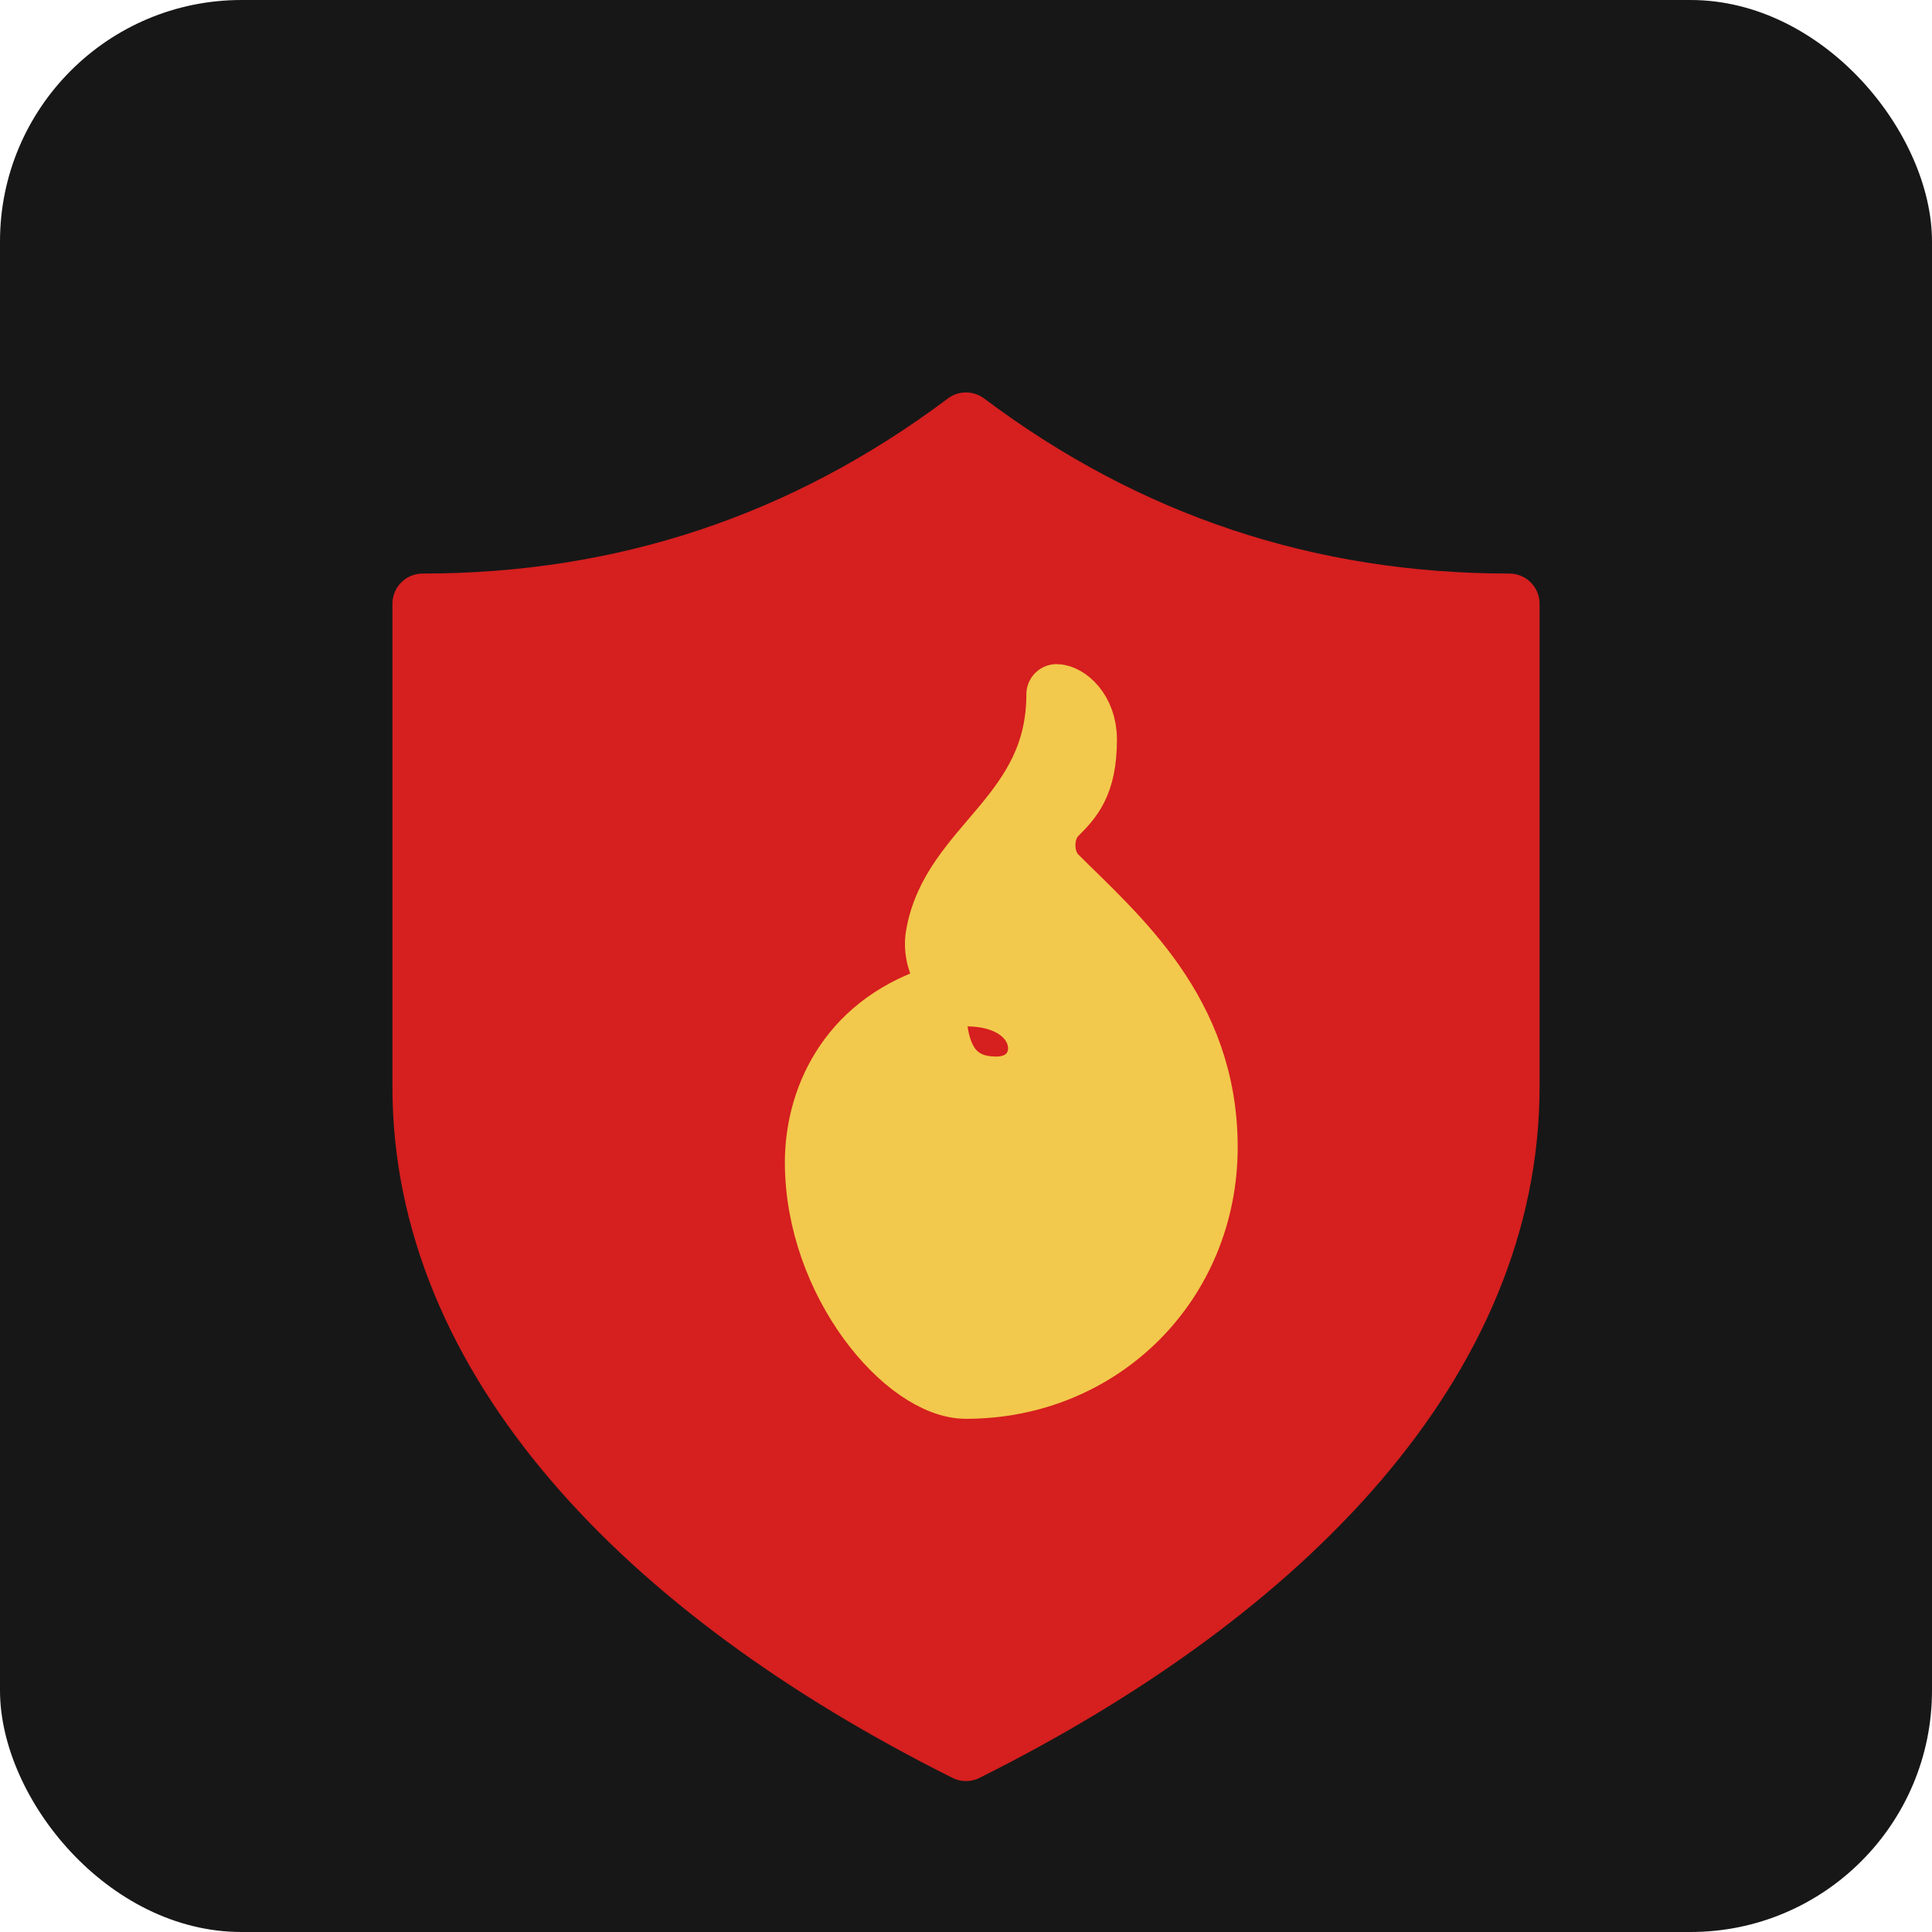 <svg xmlns="http://www.w3.org/2000/svg" width="64" height="64" viewBox="0 0 64 64" fill="none">
  <!-- Background -->
  <rect width="64" height="64" fill="#171717" rx="8"/>
  
  <!-- Shield icon (red) -->
  <path d="M32 14C37.33 18 43.33 20 50 20V36C50 45 42.67 52.67 32 58C21.33 52.67 14 45 14 36V20C20.67 20 26.67 18 32 14Z" fill="#D61F1F" stroke="#D61F1F" stroke-width="2" stroke-linecap="round" stroke-linejoin="round"/>
  
  <!-- Flame icon (gold) overlaid on shield -->
  <path d="M32 46C36.5 46 40 42.5 40 38C40 33.5 37 31 35 29C34.5 28.5 34.5 27.5 35 27C35.5 26.5 36 26 36 24.5C36 23.5 35.33 23 35 23C35 27 31.5 28 31 31C30.83 32 31.67 33 32 33C35 33 35 36 33 36C31 36 31 34 31 33C28 34 27 36.5 27 38.5C27 42.5 30 46 32 46Z" fill="#F2C94C" stroke="#F2C94C" stroke-width="2" stroke-linecap="round" stroke-linejoin="round"/>
</svg> 